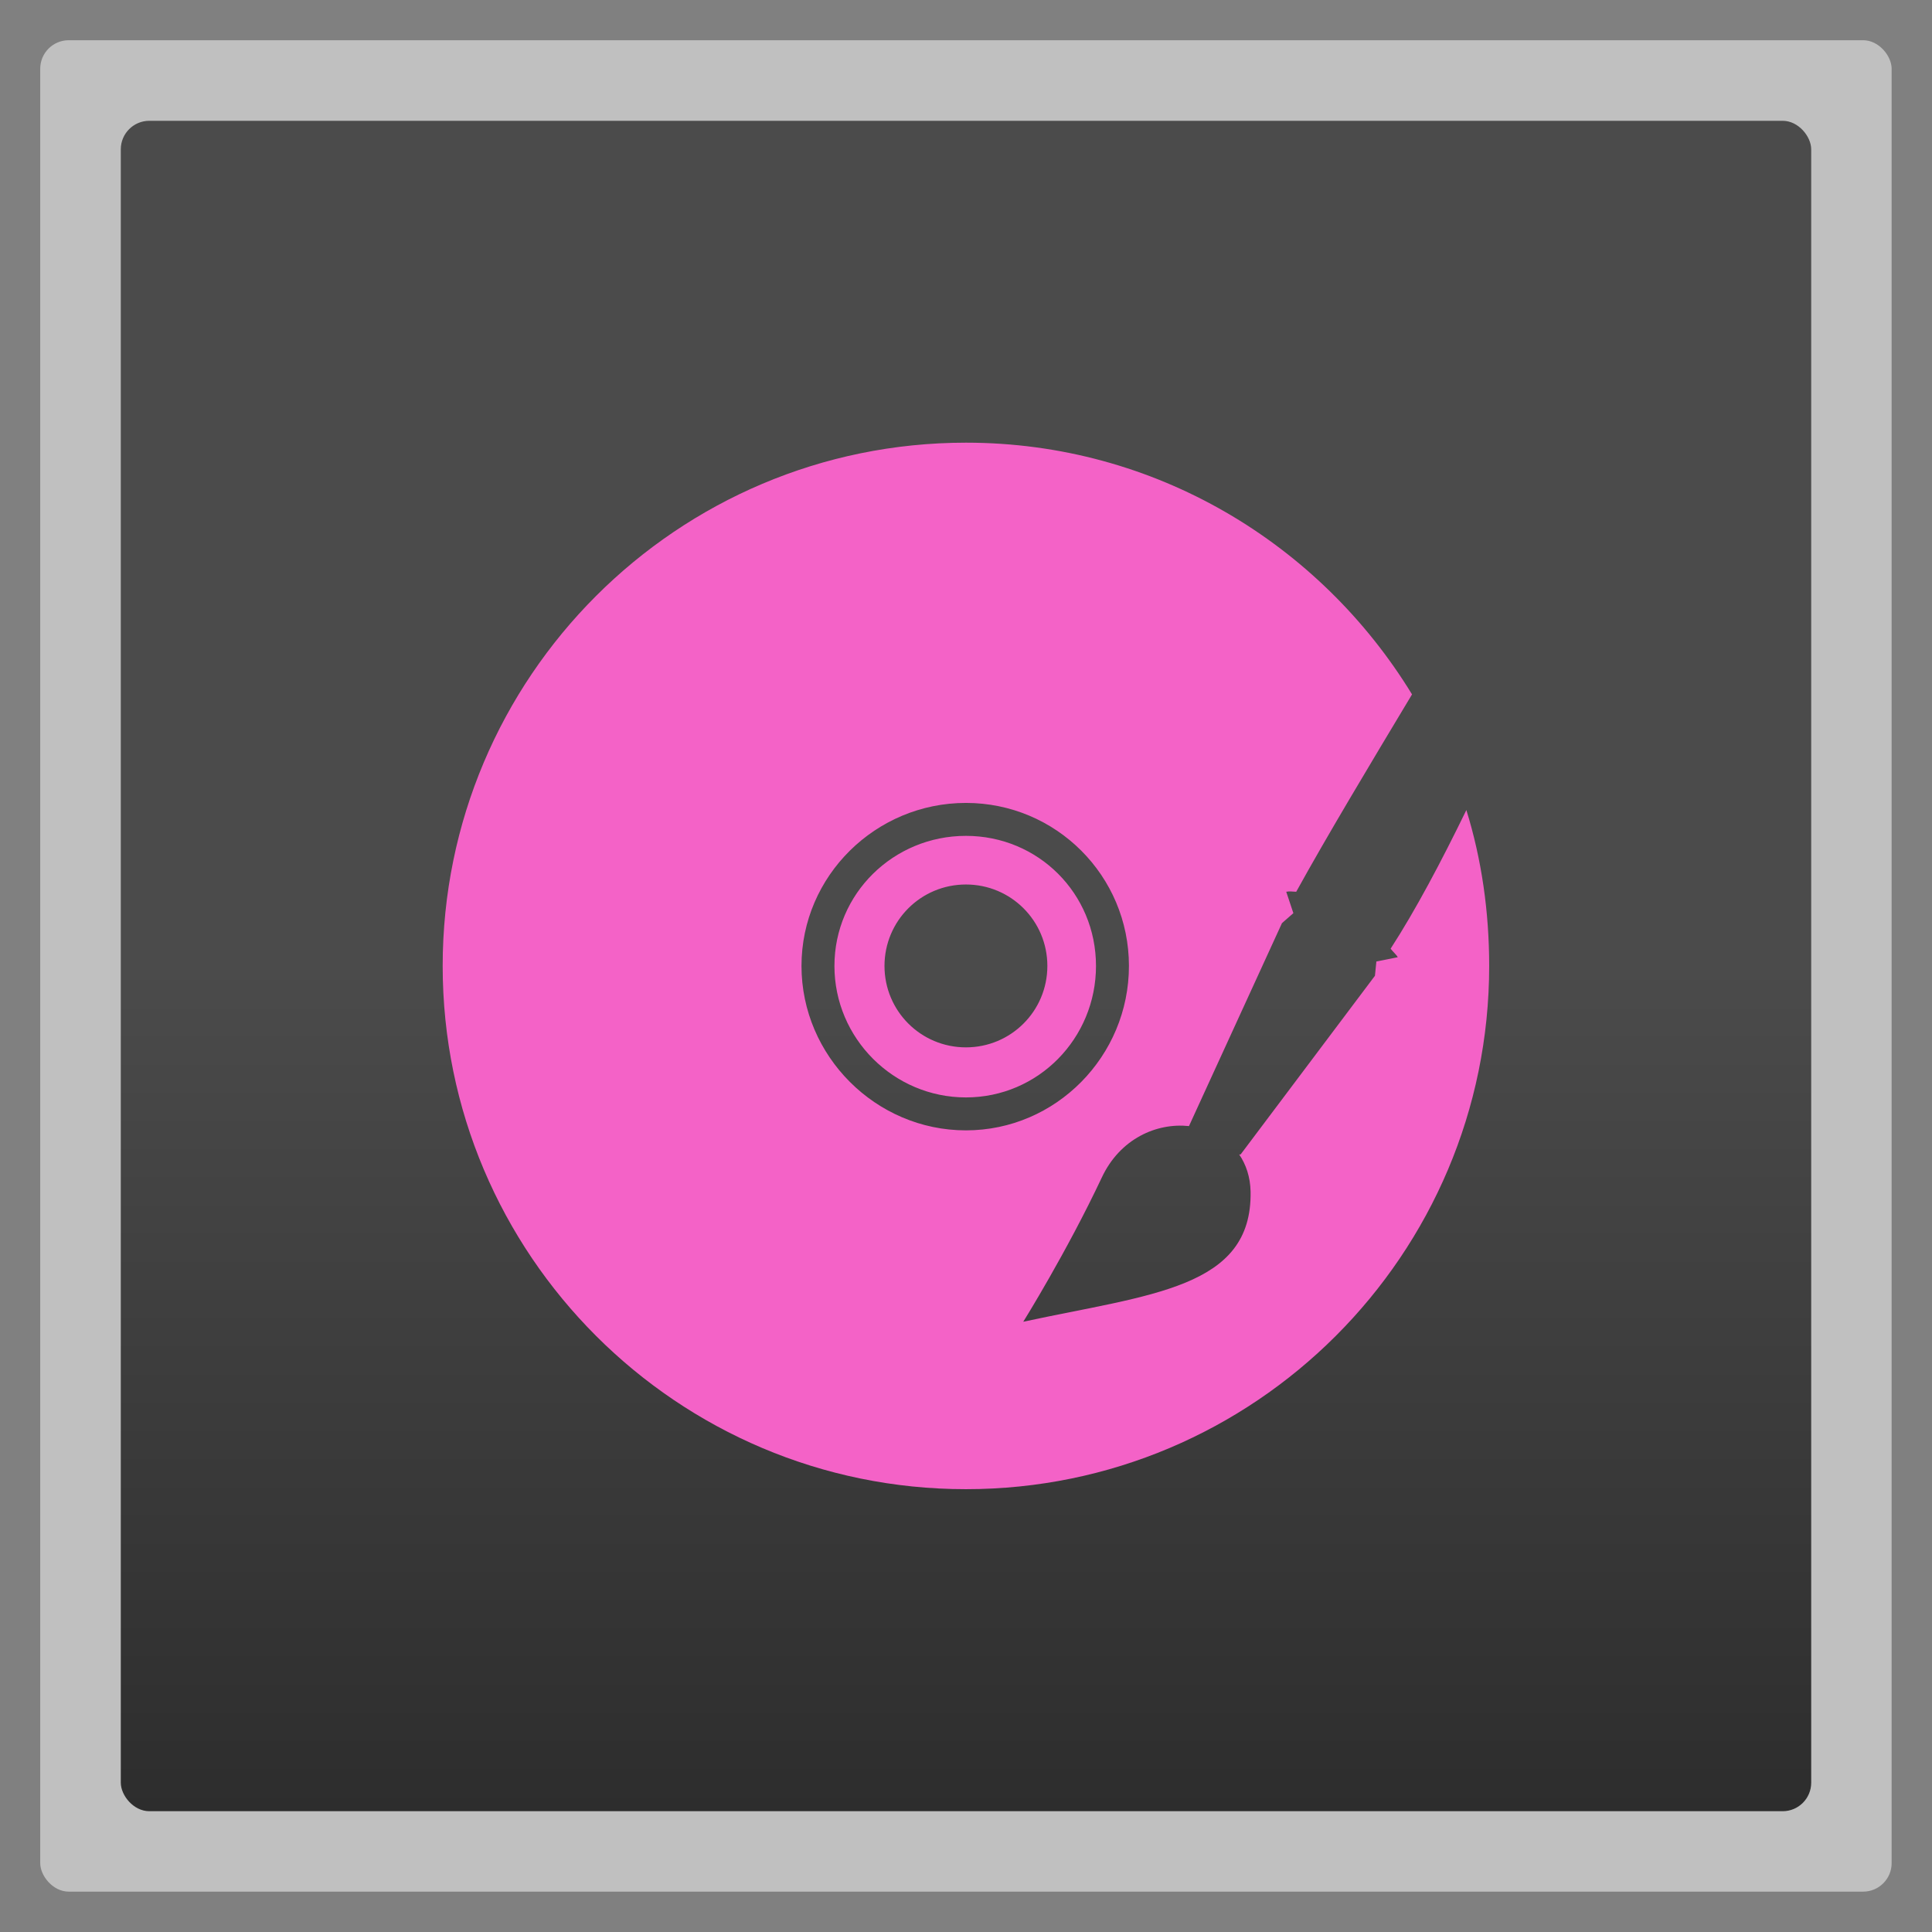 <svg width="48" xmlns="http://www.w3.org/2000/svg" viewBox="0 0 13.547 13.547" height="48" xmlns:xlink="http://www.w3.org/1999/xlink">
<rect x="0" y="0" width="13.547" height="13.547" fill="#808080" stroke="none"/>
<defs>
<linearGradient id="linearGradient3757">
<stop offset="0" style="stop-color:#4b4b4b"/>
<stop offset="1" style="stop-color:#2d2d2d"/>
</linearGradient>
<linearGradient gradientTransform="matrix(1 0 0 1 -0 -0)" xlink:href="#linearGradient3757" id="linearGradient3004" y1="6.773" y2="12.7" gradientUnits="userSpaceOnUse" x2="0"/>
</defs>
<g style="fill-rule:evenodd">
<rect width="12.982" x=".282" y=".282" rx="0.2" height="12.982" style="opacity:.5;fill:#fff"/>
<rect width="11.853" x=".847" y=".847" rx="0.2" height="11.853" style="fill:url(#linearGradient3004)"/>
</g>
<path style="fill:#f462c7" d="m 6.773,3.104 c -2.025,0 -3.669,1.644 -3.669,3.669 0,2.025 1.644,3.669 3.669,3.669 2.025,0 3.669,-1.644 3.669,-3.669 0,-0.38 -0.053,-0.748 -0.16,-1.093 -0.177,0.364 -0.358,0.705 -0.531,0.972 0.015,0.021 0.04,0.041 0.05,0.06 l -0.15,0.03 -0.01,0.1 -0.942,1.253 -0.01,0 c 0.048,0.07 0.078,0.158 0.08,0.261 0.012,0.678 -0.699,0.719 -1.594,0.912 0,0 0.304,-0.487 0.551,-1.012 C 7.854,7.984 8.11,7.872 8.337,7.896 l 0.652,-1.423 0.08,-0.07 -0.05,-0.15 c 0.022,-0.005 0.046,-5.694e-4 0.07,0 C 9.303,5.865 9.599,5.372 9.901,4.869 9.256,3.813 8.1,3.104 6.773,3.104 z m 0,2.526 c 0.632,0 1.143,0.511 1.143,1.143 0,0.632 -0.511,1.153 -1.143,1.153 -0.632,0 -1.153,-0.521 -1.153,-1.153 0,-0.632 0.521,-1.143 1.153,-1.143 z m 0,0.231 c -0.508,0 -0.922,0.405 -0.922,0.912 0,0.508 0.415,0.922 0.922,0.922 0.508,0 0.912,-0.415 0.912,-0.922 0,-0.508 -0.405,-0.912 -0.912,-0.912 z m 0,0.341 c 0.316,0 0.571,0.255 0.571,0.571 0,0.316 -0.255,0.571 -0.571,0.571 -0.316,0 -0.571,-0.255 -0.571,-0.571 0,-0.316 0.255,-0.571 0.571,-0.571 z"/>
</svg>
